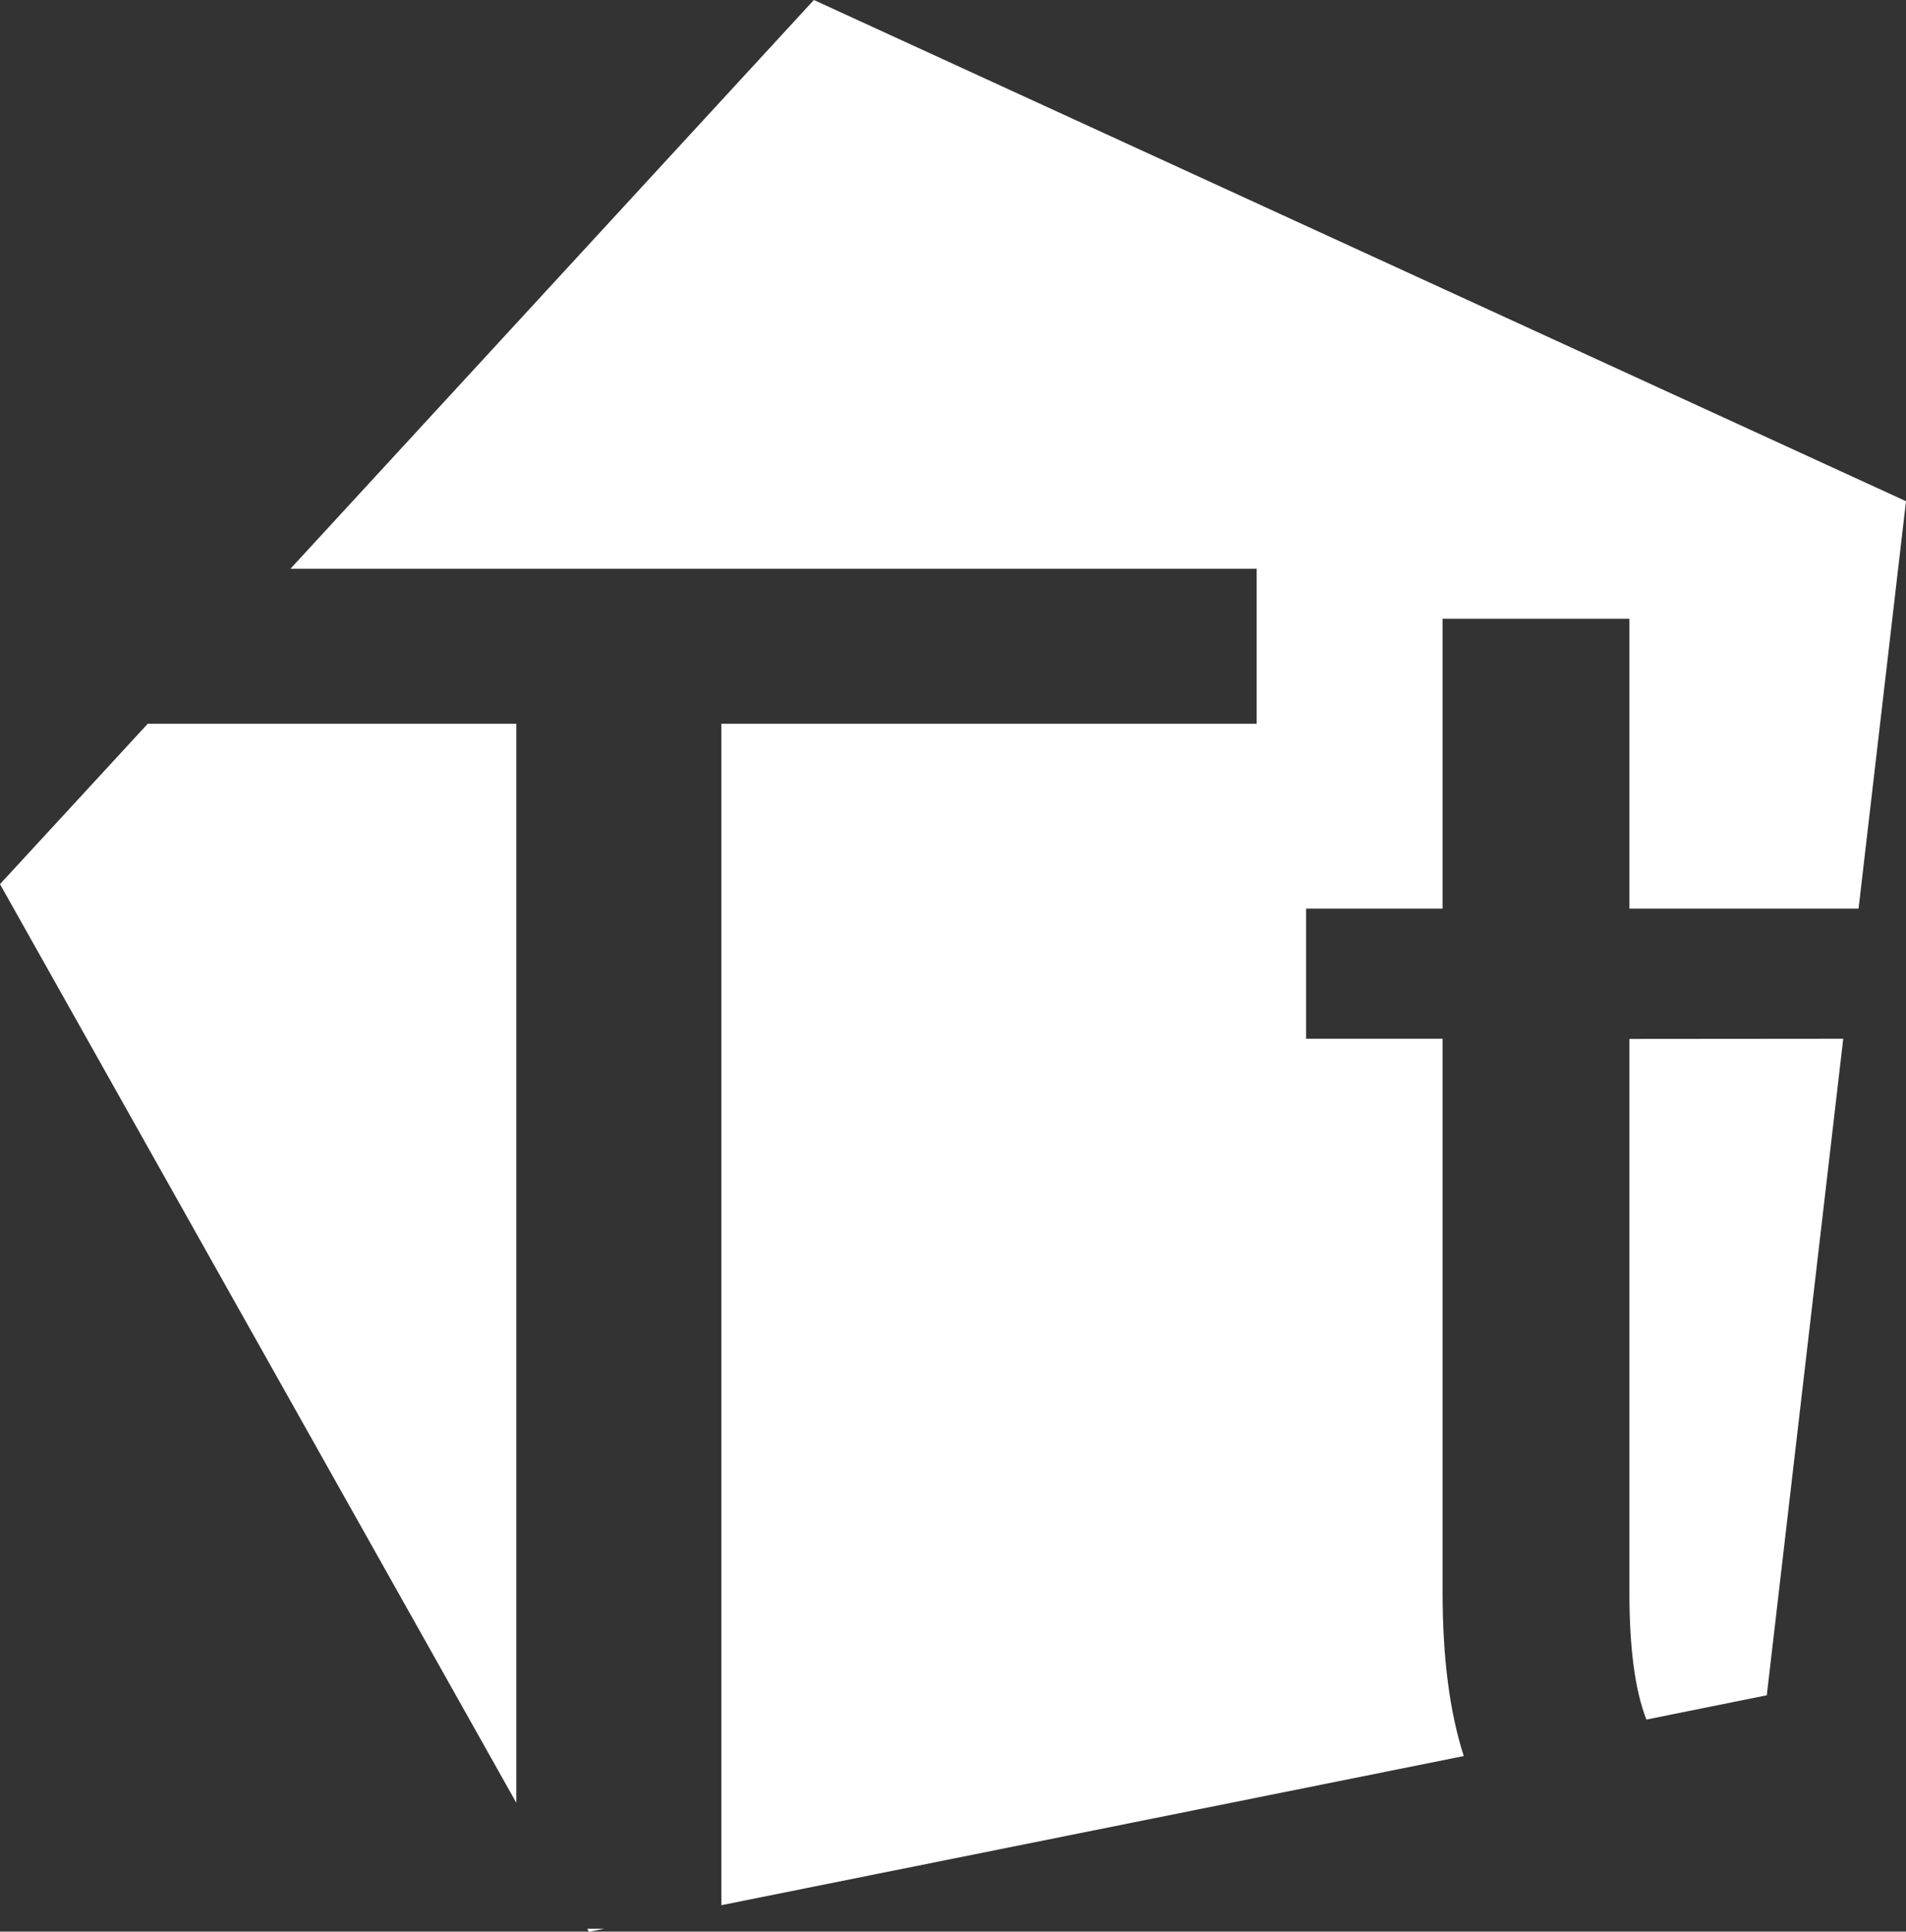 <?xml version="1.0" encoding="UTF-8" standalone="no"?>
<!-- Created with Inkscape (http://www.inkscape.org/) -->

<svg
   width="10.447mm"
   height="10.583mm"
   viewBox="0 0 10.447 10.583"
   version="1.1"
   id="svg5"
   inkscape:version="1.1 (c68e22c387, 2021-05-23)"
   sodipodi:docname="logo.svg"
   xmlns:inkscape="http://www.inkscape.org/namespaces/inkscape"
   xmlns:sodipodi="http://sodipodi.sourceforge.net/DTD/sodipodi-0.dtd"
   xmlns="http://www.w3.org/2000/svg"
   xmlns:svg="http://www.w3.org/2000/svg">
  <rect x="0" y="0" width="10.447" height="10.583" fill="#333333" stroke="none"/>
  <sodipodi:namedview
     id="namedview7"
     pagecolor="#ffffff"
     bordercolor="#666666"
     borderopacity="1.0"
     inkscape:pageshadow="2"
     inkscape:pageopacity="0.0"
     inkscape:pagecheckerboard="0"
     inkscape:document-units="mm"
     showgrid="false"
     fit-margin-top="0"
     fit-margin-left="0"
     fit-margin-right="0"
     fit-margin-bottom="0"
     inkscape:zoom="5.5304153"
     inkscape:cx="14.013414"
     inkscape:cy="58.404294"
     inkscape:window-width="1920"
     inkscape:window-height="1011"
     inkscape:window-x="0"
     inkscape:window-y="0"
     inkscape:window-maximized="1"
     inkscape:current-layer="layer1" />
  <defs
     id="defs2" />
  <g
     inkscape:label="Layer 1"
     inkscape:groupmode="layer"
     id="layer1"
     transform="translate(-0.577,-0.494)">
    <path
       id="path31"
       style="fill:#ffffff;fill-rule:evenodd;stroke-width:0.357"
       inkscape:transform-center-x="0.34071628"
       inkscape:transform-center-y="-0.20040358"
       d="M 5.038,0.494 2.169,3.61 H 7.465 V 4.459 H 4.531 v 6.473 l 4.069,-0.817 C 8.522,9.872 8.484,9.574 8.484,9.219 V 6.185 h -0.748 V 5.472 h 0.748 V 3.884 H 9.508 V 5.472 H 10.764 L 11.024,3.24 Z M 1.387,4.459 0.577,5.338 3.407,10.371 V 4.459 Z m 8.121,1.727 v 3.034 c 0,0.305 0.031,0.536 0.093,0.695 L 10.261,9.782 10.68,6.185 Z M 3.796,11.061 l 0.009,0.017 0.084,-0.017 z" />
  </g>
</svg>
